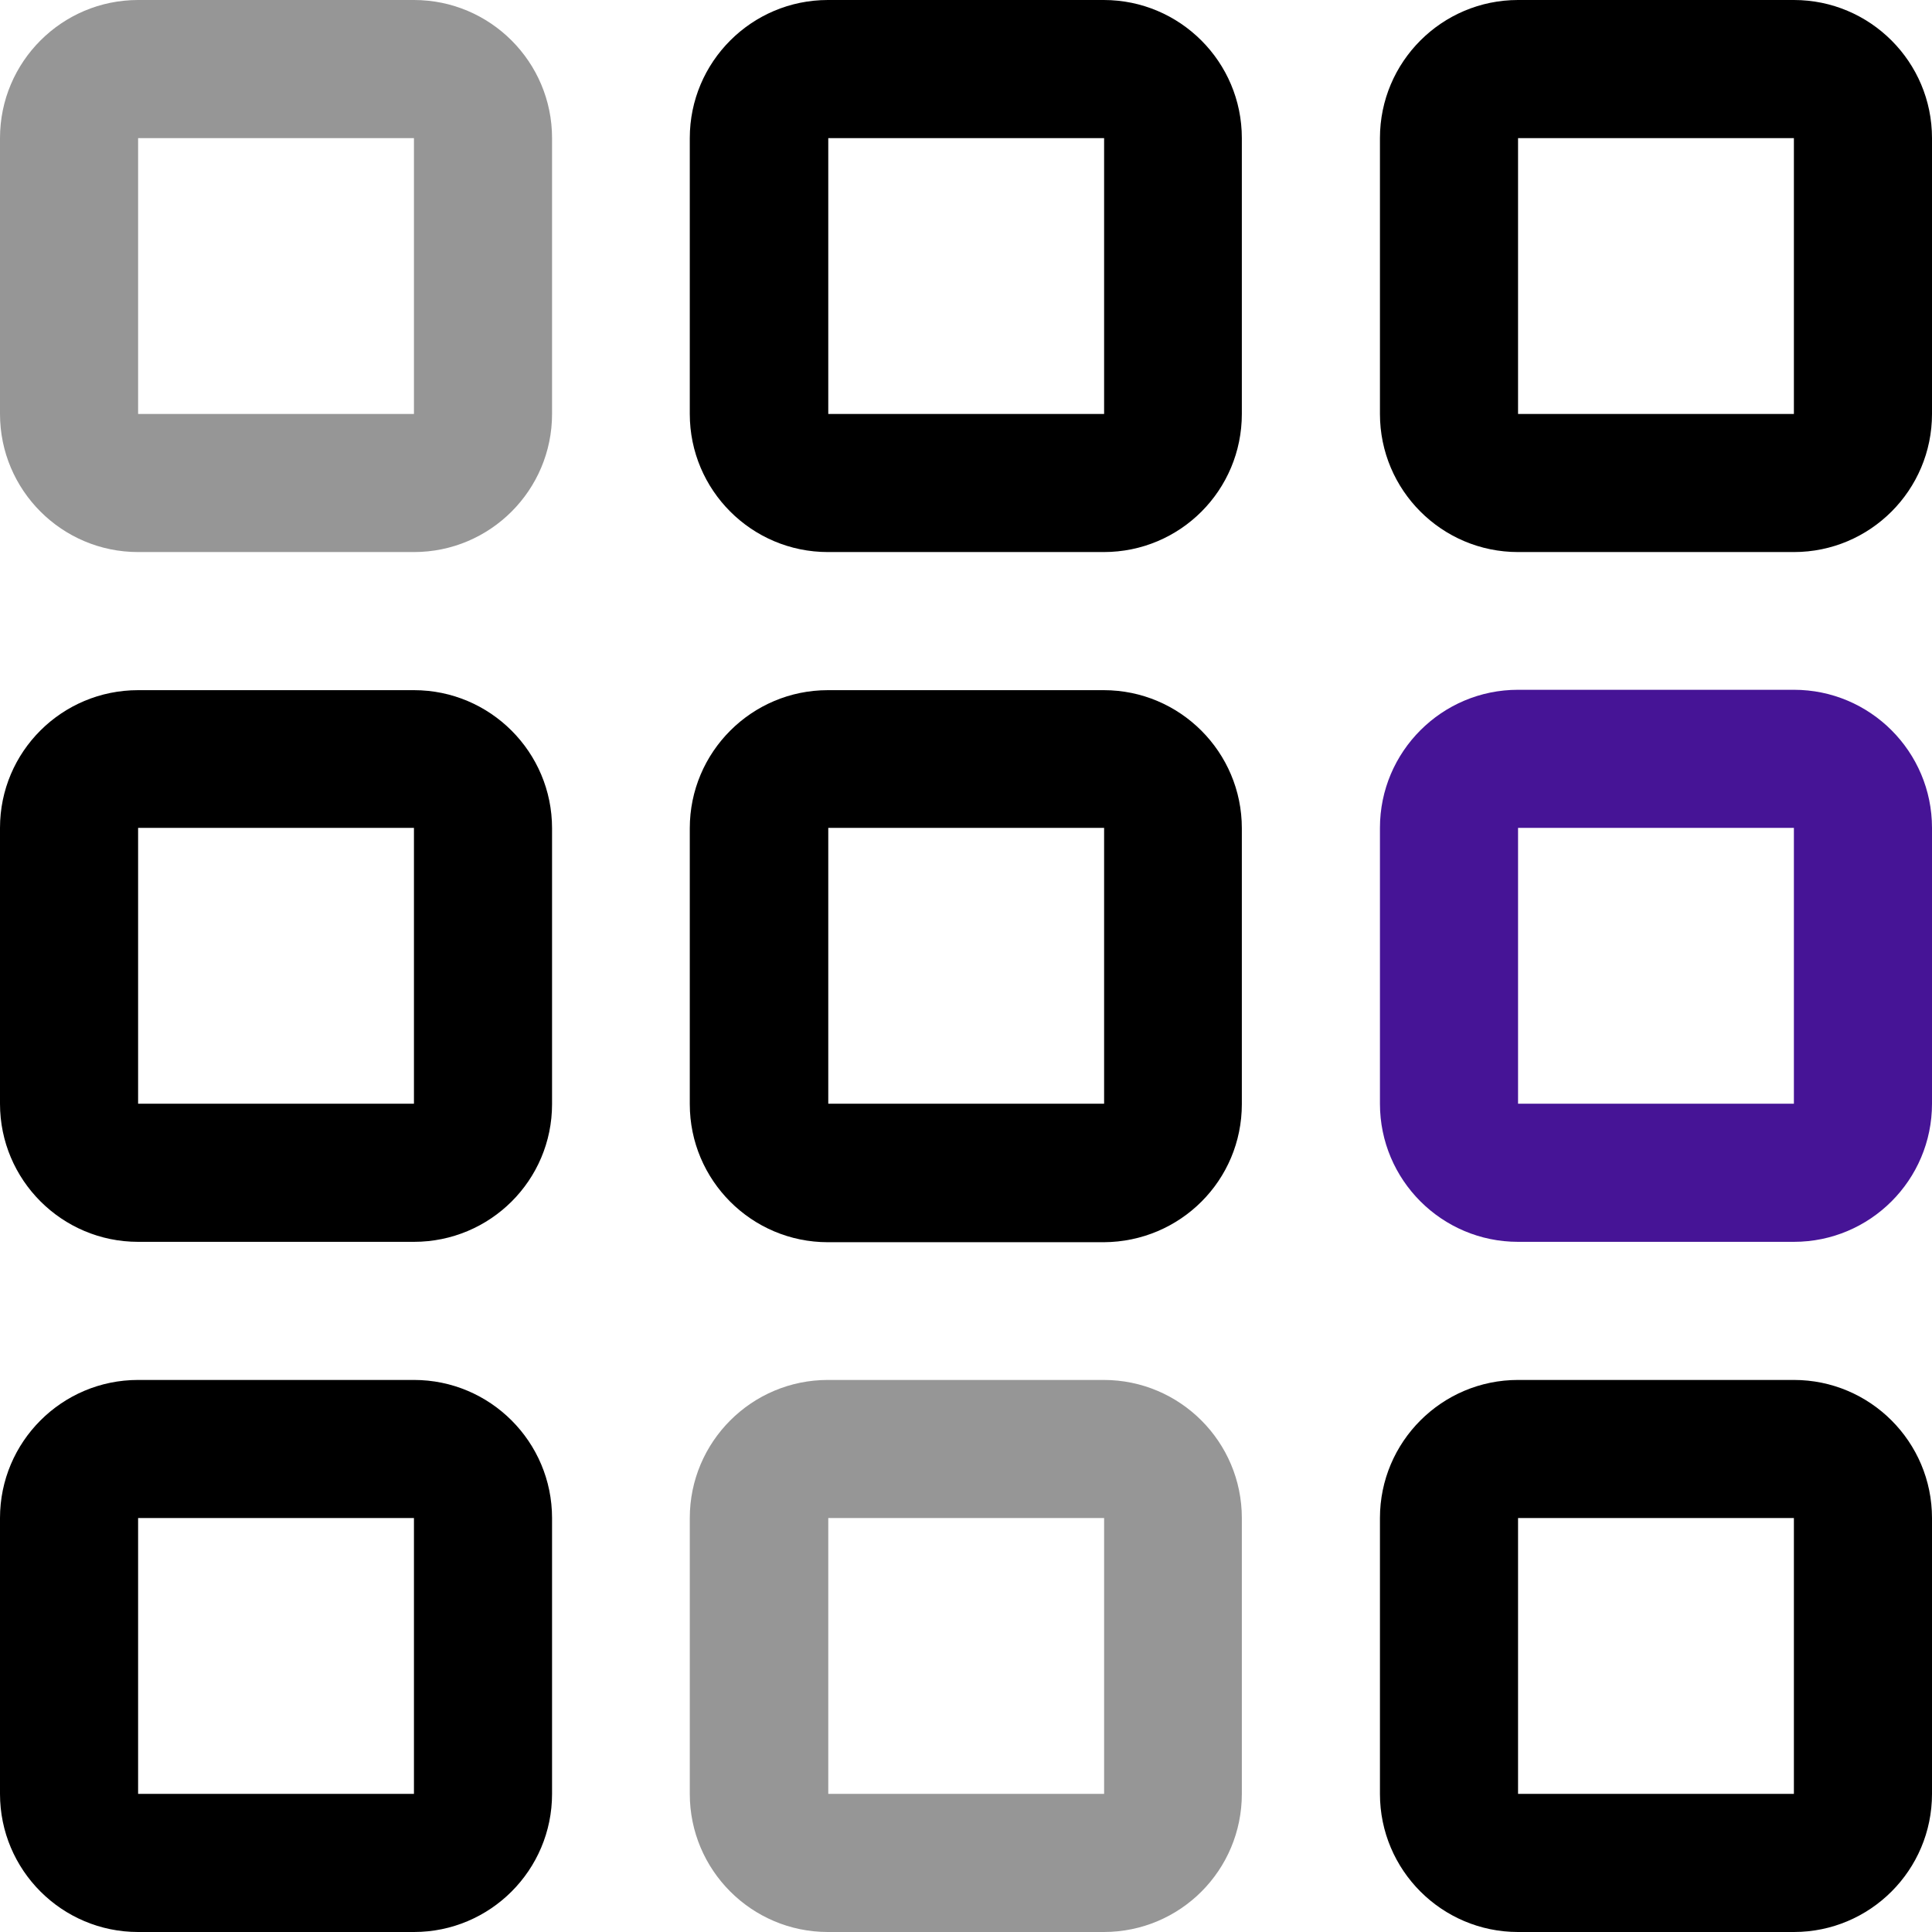 <?xml version="1.0" encoding="utf-8"?>
<!-- Generator: Adobe Illustrator 24.0.1, SVG Export Plug-In . SVG Version: 6.00 Build 0)  -->
<svg version="1.1" id="Layer_1" xmlns="http://www.w3.org/2000/svg" xmlns:xlink="http://www.w3.org/1999/xlink" x="0px" y="0px"
	 viewBox="0 0 512 512" style="enable-background:new 0 0 512 512;" xml:space="preserve">
<style type="text/css">
	.st0{fill-rule:evenodd;clip-rule:evenodd;}
	.st1{fill-rule:evenodd;clip-rule:evenodd;fill:#969696;}
	.st2{fill-rule:evenodd;clip-rule:evenodd;fill:#461496;}
</style>
<g>
	<path class="st0" d="M109.7,365.7H36.6C16.4,365.7,0,382.1,0,402.3v73.1C0,495.6,16.4,512,36.6,512h73.1
		c20.2,0,36.6-16.4,36.6-36.6v-73.1C146.3,382.1,129.9,365.7,109.7,365.7z M109.7,475.4H36.6v-73.1h73.1V475.4z"/>
	<path class="st0" d="M109.7,182.9H36.6C16.4,182.9,0,199.2,0,219.4v73.1c0,20.2,16.4,36.6,36.6,36.6h73.1
		c20.2,0,36.6-16.3,36.6-36.5v-73.1C146.3,199.3,129.9,182.9,109.7,182.9z M109.7,292.5H36.6v-73.1h73.1V292.5z"/>
	<path class="st1" d="M109.7,0H36.6C16.4,0,0,16.4,0,36.6v73.1c0,20.2,16.4,36.6,36.6,36.6h73.1c20.2,0,36.6-16.4,36.6-36.6V36.6
		C146.3,16.4,129.9,0,109.7,0z M109.7,109.7H36.6V36.6h73.1V109.7z"/>
	<path class="st1" d="M292.5,365.7h-73.1c-20.2,0-36.6,16.4-36.6,36.6v73.1c0,20.2,16.4,36.6,36.6,36.6h73.1
		c20.3,0,36.6-16.4,36.6-36.6v-73.1C329.1,382.1,312.7,365.7,292.5,365.7z M292.6,475.4h-73.1v-73.1h73.1V475.4z"/>
	<path class="st0" d="M292.5,182.9h-73.1c-20.2,0-36.6,16.4-36.6,36.6v73.1c0,20.2,16.4,36.6,36.6,36.6h73.1
		c20.3-0.1,36.6-16.4,36.6-36.6v-73.1C329.1,199.3,312.7,182.9,292.5,182.9z M292.6,292.5h-73.1v-73.1h73.1V292.5z"/>
	<path class="st0" d="M292.5,0h-73.1c-20.2,0-36.6,16.4-36.6,36.6v73.1c0,20.2,16.4,36.6,36.6,36.6h73.1c20.3,0,36.6-16.4,36.6-36.6
		V36.6C329.1,16.4,312.7,0,292.5,0z M292.6,109.7h-73.1V36.6h73.1V109.7z"/>
	<path class="st0" d="M475.4,0h-73.1c-20.2,0-36.6,16.4-36.6,36.6v73.1c0,20.2,16.4,36.6,36.6,36.6h73.1c20.2,0,36.6-16.4,36.6-36.6
		V36.6C512,16.4,495.6,0,475.4,0z M475.4,109.7h-73.1V36.6h73.1V109.7z"/>
	<path class="st2" d="M475.4,182.8h-73.1c-20.2,0-36.6,16.4-36.6,36.6v73.1c0,20.2,16.4,36.6,36.6,36.6h73.1
		c20.2,0,36.6-16.4,36.6-36.6v-73.1C512,199.2,495.6,182.8,475.4,182.8z M475.4,292.5h-73.1v-73.1h73.1V292.5z"/>
	<path class="st0" d="M475.4,365.7h-73.1v0c-20.2,0-36.6,16.4-36.6,36.6v73.1c0,20.2,16.4,36.6,36.6,36.6h73.1
		c20.2,0,36.6-16.4,36.6-36.6v-73.1C512,382.1,495.6,365.7,475.4,365.7z M475.4,475.4h-73.1v-73.1h73.1V475.4z"/>
</g>
</svg>
